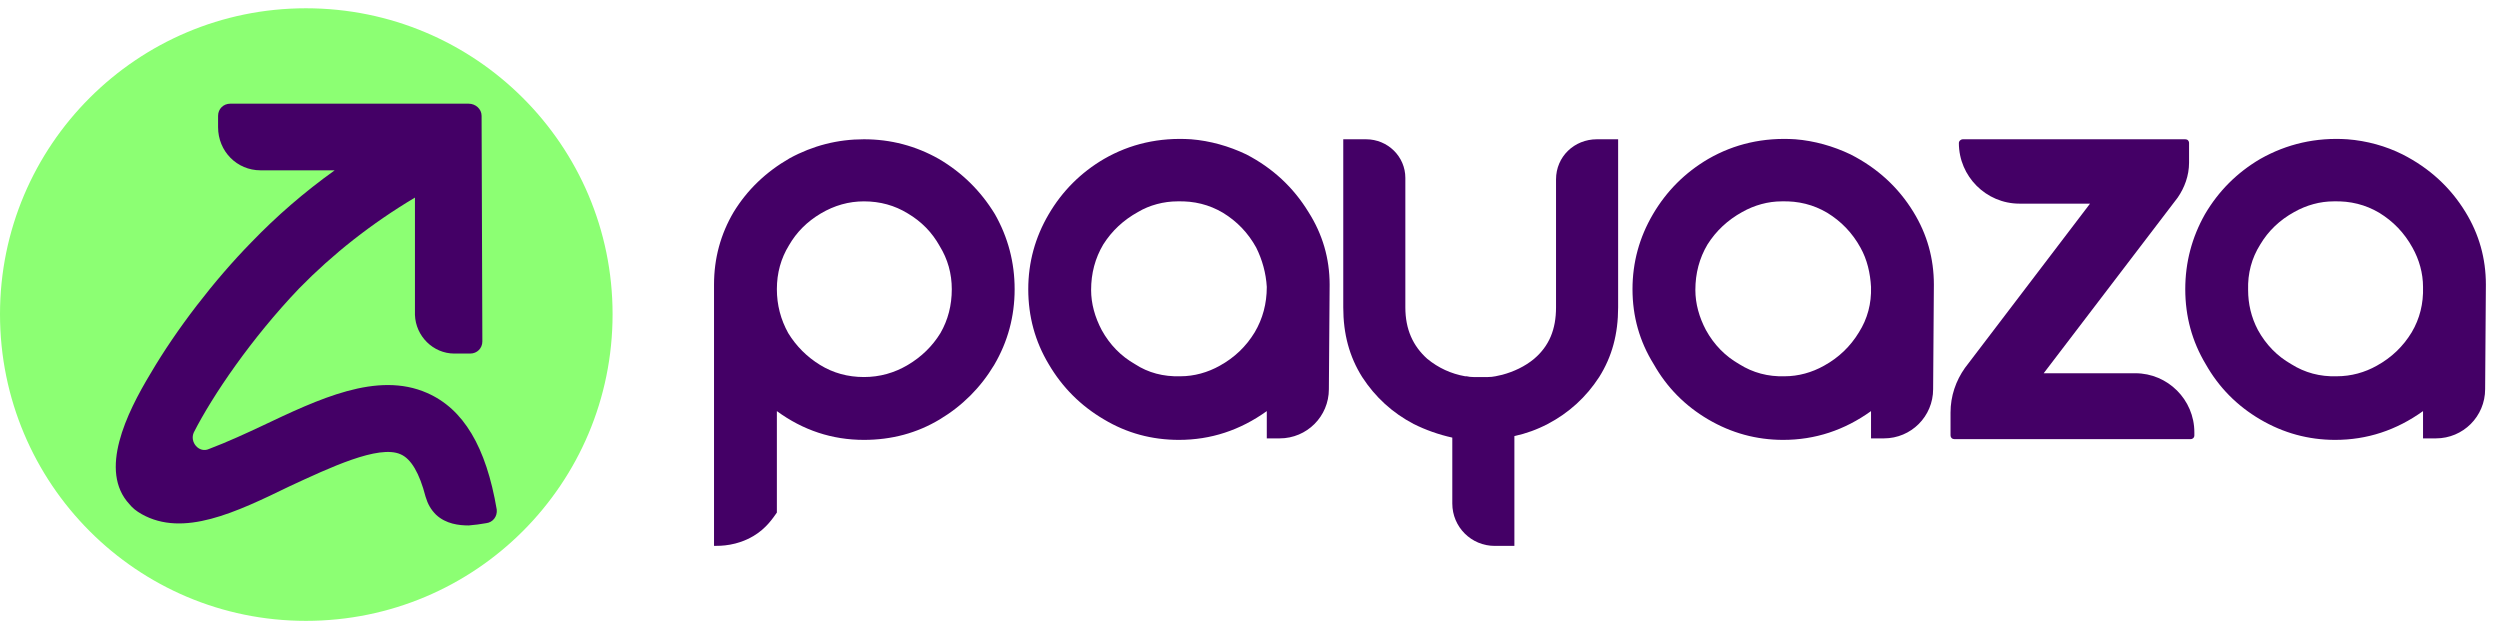 <svg width="151" height="38" viewBox="0 0 151 38" fill="none" xmlns="http://www.w3.org/2000/svg">
<path fill-rule="evenodd" clip-rule="evenodd" d="M43.127 17.193C43.127 15.608 43.523 14.144 44.316 12.803C45.139 11.461 46.267 10.379 47.7 9.556C49.103 8.793 50.597 8.412 52.182 8.412C53.798 8.412 55.308 8.808 56.71 9.601C58.113 10.425 59.241 11.537 60.095 12.94C60.888 14.342 61.284 15.852 61.284 17.468C61.284 19.114 60.872 20.639 60.049 22.041C59.226 23.413 58.128 24.511 56.756 25.334C55.384 26.157 53.859 26.569 52.182 26.569C50.262 26.569 48.508 25.99 46.923 24.831V30.96C46.694 31.28 46.283 31.92 45.505 32.377C44.499 32.972 43.539 32.972 43.127 32.972C43.127 27.728 43.127 22.468 43.127 17.193ZM47.609 20.12C48.097 20.913 48.737 21.553 49.53 22.041C50.323 22.529 51.207 22.773 52.182 22.773C53.128 22.773 54.012 22.529 54.835 22.041C55.658 21.553 56.314 20.913 56.802 20.12C57.259 19.328 57.488 18.443 57.488 17.468C57.488 16.523 57.244 15.654 56.756 14.861C56.299 14.038 55.658 13.382 54.835 12.894C54.042 12.406 53.158 12.162 52.182 12.162C51.268 12.162 50.399 12.406 49.576 12.894C48.752 13.382 48.112 14.022 47.655 14.815C47.167 15.608 46.923 16.492 46.923 17.468C46.923 18.413 47.152 19.297 47.609 20.12Z" fill="#440066"/>
<path d="M97.735 8.412V18.565C97.735 20.166 97.369 21.538 96.591 22.773C95.799 23.993 94.762 24.938 93.481 25.609C92.841 25.944 92.17 26.188 91.469 26.34V32.972H90.28C88.862 32.972 87.719 31.829 87.719 30.411V26.432C86.895 26.249 86.118 25.974 85.386 25.609C84.106 24.938 83.069 23.993 82.276 22.773C81.499 21.538 81.133 20.166 81.133 18.565V8.412H82.505C83.831 8.412 84.883 9.464 84.883 10.745V18.565C84.883 19.892 85.341 20.898 86.209 21.675C86.88 22.224 87.642 22.575 88.496 22.727C88.527 22.727 88.557 22.727 88.588 22.727C88.71 22.758 88.847 22.773 88.999 22.773C89.03 22.773 89.076 22.773 89.136 22.773C89.228 22.773 89.304 22.773 89.365 22.773H89.502C89.594 22.773 89.685 22.773 89.777 22.773C89.823 22.773 89.868 22.773 89.868 22.773C90.021 22.773 90.173 22.758 90.326 22.727C90.448 22.697 90.585 22.666 90.737 22.636C91.423 22.453 92.109 22.133 92.658 21.675C93.573 20.898 93.984 19.892 93.984 18.565V10.836C93.984 9.464 95.082 8.412 96.454 8.412H97.735Z" fill="#440066"/>
<path d="M89.137 22.773C89.228 22.804 89.335 22.819 89.457 22.819H89.365C89.304 22.819 89.228 22.804 89.137 22.773Z" fill="#440066"/>
<path d="M90.783 26.477C90.783 26.477 90.783 26.493 90.783 26.523C90.661 26.523 90.554 26.523 90.463 26.523C90.554 26.523 90.661 26.508 90.783 26.477Z" fill="#440066"/>
<path d="M89.457 22.819C89.549 22.819 89.655 22.804 89.777 22.773C89.686 22.804 89.594 22.819 89.503 22.819H89.457Z" fill="#440066"/>
<path fill-rule="evenodd" clip-rule="evenodd" d="M113.01 24.831C111.394 25.99 109.626 26.569 107.705 26.569C106.089 26.569 104.58 26.157 103.177 25.334C101.775 24.511 100.677 23.398 99.884 21.996C99.03 20.623 98.603 19.114 98.603 17.468C98.603 15.852 99.015 14.342 99.838 12.94C100.662 11.537 101.775 10.425 103.177 9.601C104.763 8.687 106.516 8.29 108.437 8.412C109.58 8.504 110.723 8.824 111.775 9.327C113.391 10.15 114.657 11.309 115.571 12.803C116.395 14.144 116.806 15.608 116.806 17.193L116.761 23.505C116.761 25.151 115.434 26.478 113.788 26.478H113.01V24.831ZM112.37 14.952C111.882 14.068 111.211 13.367 110.358 12.848C109.534 12.361 108.62 12.132 107.613 12.162C106.79 12.162 105.967 12.391 105.235 12.803C104.351 13.291 103.65 13.946 103.131 14.769C102.643 15.593 102.4 16.507 102.4 17.514C102.4 18.337 102.628 19.16 103.04 19.938C103.528 20.822 104.199 21.508 105.052 21.996C105.876 22.514 106.79 22.758 107.796 22.727C108.62 22.727 109.443 22.499 110.175 22.087C111.059 21.599 111.76 20.928 112.278 20.075C112.797 19.252 113.041 18.337 113.01 17.331C112.964 16.507 112.782 15.684 112.37 14.952Z" fill="#440066"/>
<path fill-rule="evenodd" clip-rule="evenodd" d="M146.351 24.831C144.735 25.99 142.967 26.569 141.046 26.569C139.43 26.569 137.921 26.157 136.518 25.334C135.116 24.511 134.018 23.398 133.225 21.996C132.402 20.623 131.99 19.114 131.99 17.468C131.99 15.852 132.387 14.342 133.179 12.94C134.003 11.537 135.116 10.425 136.518 9.601C138.134 8.687 139.887 8.29 141.778 8.412C142.967 8.504 144.11 8.824 145.116 9.327C146.732 10.15 147.998 11.309 148.912 12.803C149.736 14.144 150.147 15.608 150.147 17.193L150.102 23.505C150.102 25.151 148.775 26.478 147.129 26.478H146.351V24.831ZM145.711 14.952C145.223 14.068 144.552 13.367 143.699 12.848C142.875 12.361 141.961 12.132 140.954 12.162C140.131 12.162 139.308 12.391 138.576 12.803C137.692 13.291 137.006 13.946 136.518 14.769C136 15.593 135.756 16.507 135.786 17.514C135.786 18.337 135.969 19.16 136.381 19.938C136.869 20.822 137.539 21.508 138.393 21.996C139.216 22.514 140.131 22.758 141.137 22.727C142.006 22.727 142.83 22.499 143.561 22.087C144.446 21.599 145.147 20.928 145.665 20.075C146.153 19.252 146.382 18.337 146.351 17.331C146.351 16.507 146.122 15.684 145.711 14.952Z" fill="#440066"/>
<path fill-rule="evenodd" clip-rule="evenodd" d="M76.514 24.831C74.898 25.99 73.13 26.569 71.209 26.569C69.562 26.569 68.053 26.157 66.681 25.334C65.278 24.511 64.165 23.398 63.342 21.996C62.519 20.623 62.107 19.114 62.107 17.468C62.107 15.852 62.519 14.342 63.342 12.94C64.165 11.537 65.278 10.425 66.681 9.601C68.266 8.687 70.02 8.29 71.941 8.412C73.084 8.504 74.227 8.824 75.279 9.327C76.865 10.15 78.115 11.309 79.029 12.803C79.883 14.144 80.31 15.608 80.31 17.193L80.264 23.505C80.264 25.151 78.938 26.478 77.292 26.478H76.514V24.831ZM75.874 14.952C75.386 14.068 74.715 13.367 73.861 12.848C73.038 12.361 72.124 12.132 71.117 12.162C70.294 12.162 69.425 12.391 68.739 12.803C67.855 13.291 67.154 13.946 66.635 14.769C66.147 15.593 65.903 16.507 65.903 17.514C65.903 18.337 66.132 19.16 66.544 19.938C67.032 20.822 67.702 21.508 68.556 21.996C69.349 22.514 70.264 22.758 71.3 22.727C72.124 22.727 72.947 22.499 73.678 22.087C74.563 21.599 75.264 20.928 75.782 20.075C76.27 19.252 76.514 18.337 76.514 17.331C76.468 16.507 76.24 15.684 75.874 14.952Z" fill="#440066"/>
<path d="M127.005 11.293V12.3H121.974C119.962 12.3 118.316 10.653 118.316 8.641C118.316 8.504 118.453 8.412 118.544 8.412H131.991C132.128 8.412 132.219 8.504 132.219 8.641V9.83C132.219 10.607 131.945 11.339 131.533 11.934L122.706 23.505V22.544H128.972C130.939 22.544 132.539 24.145 132.539 26.112V26.295C132.539 26.432 132.448 26.523 132.311 26.523H118.041C117.904 26.523 117.812 26.432 117.812 26.295V24.923C117.812 23.916 118.133 23.002 118.681 22.224L127.005 11.293Z" fill="#440066"/>
<path d="M18.477 37.5C8.278 37.5 0 29.222 0 18.977C0 8.778 8.278 0.5 18.477 0.5C28.722 0.5 37 8.778 37 18.977C37 29.222 28.722 37.5 18.477 37.5Z" fill="#8CFF73"/>
<path d="M30.003 30.777C29.362 26.981 27.99 24.694 25.795 23.734C22.776 22.407 19.255 24.099 15.779 25.746C15.001 26.112 13.721 26.706 12.623 27.118C12.029 27.392 11.434 26.706 11.709 26.112C12.852 23.871 15.184 20.441 18.066 17.422C20.124 15.318 22.456 13.489 25.063 11.934V19.023C25.109 20.303 26.161 21.355 27.442 21.355H28.402C28.814 21.355 29.134 21.035 29.134 20.624L29.088 6.994C29.088 6.583 28.722 6.263 28.311 6.263H13.904C13.492 6.263 13.172 6.583 13.172 6.994V7.68C13.172 9.144 14.315 10.287 15.733 10.287H20.215C18.386 11.598 16.709 13.047 15.184 14.632C12.943 16.919 10.657 19.892 9.102 22.544C7.638 24.968 5.946 28.444 7.821 30.457C8.004 30.685 8.233 30.868 8.553 31.051C11.068 32.469 14.224 30.96 17.517 29.359C19.895 28.262 22.868 26.844 24.194 27.438C24.835 27.713 25.338 28.582 25.704 29.999C25.841 30.457 26.024 30.777 26.344 31.097C26.938 31.646 27.716 31.737 28.311 31.737C28.676 31.707 29.027 31.661 29.362 31.6C29.774 31.554 30.048 31.189 30.003 30.777Z" fill="#440066"/>
</svg>
